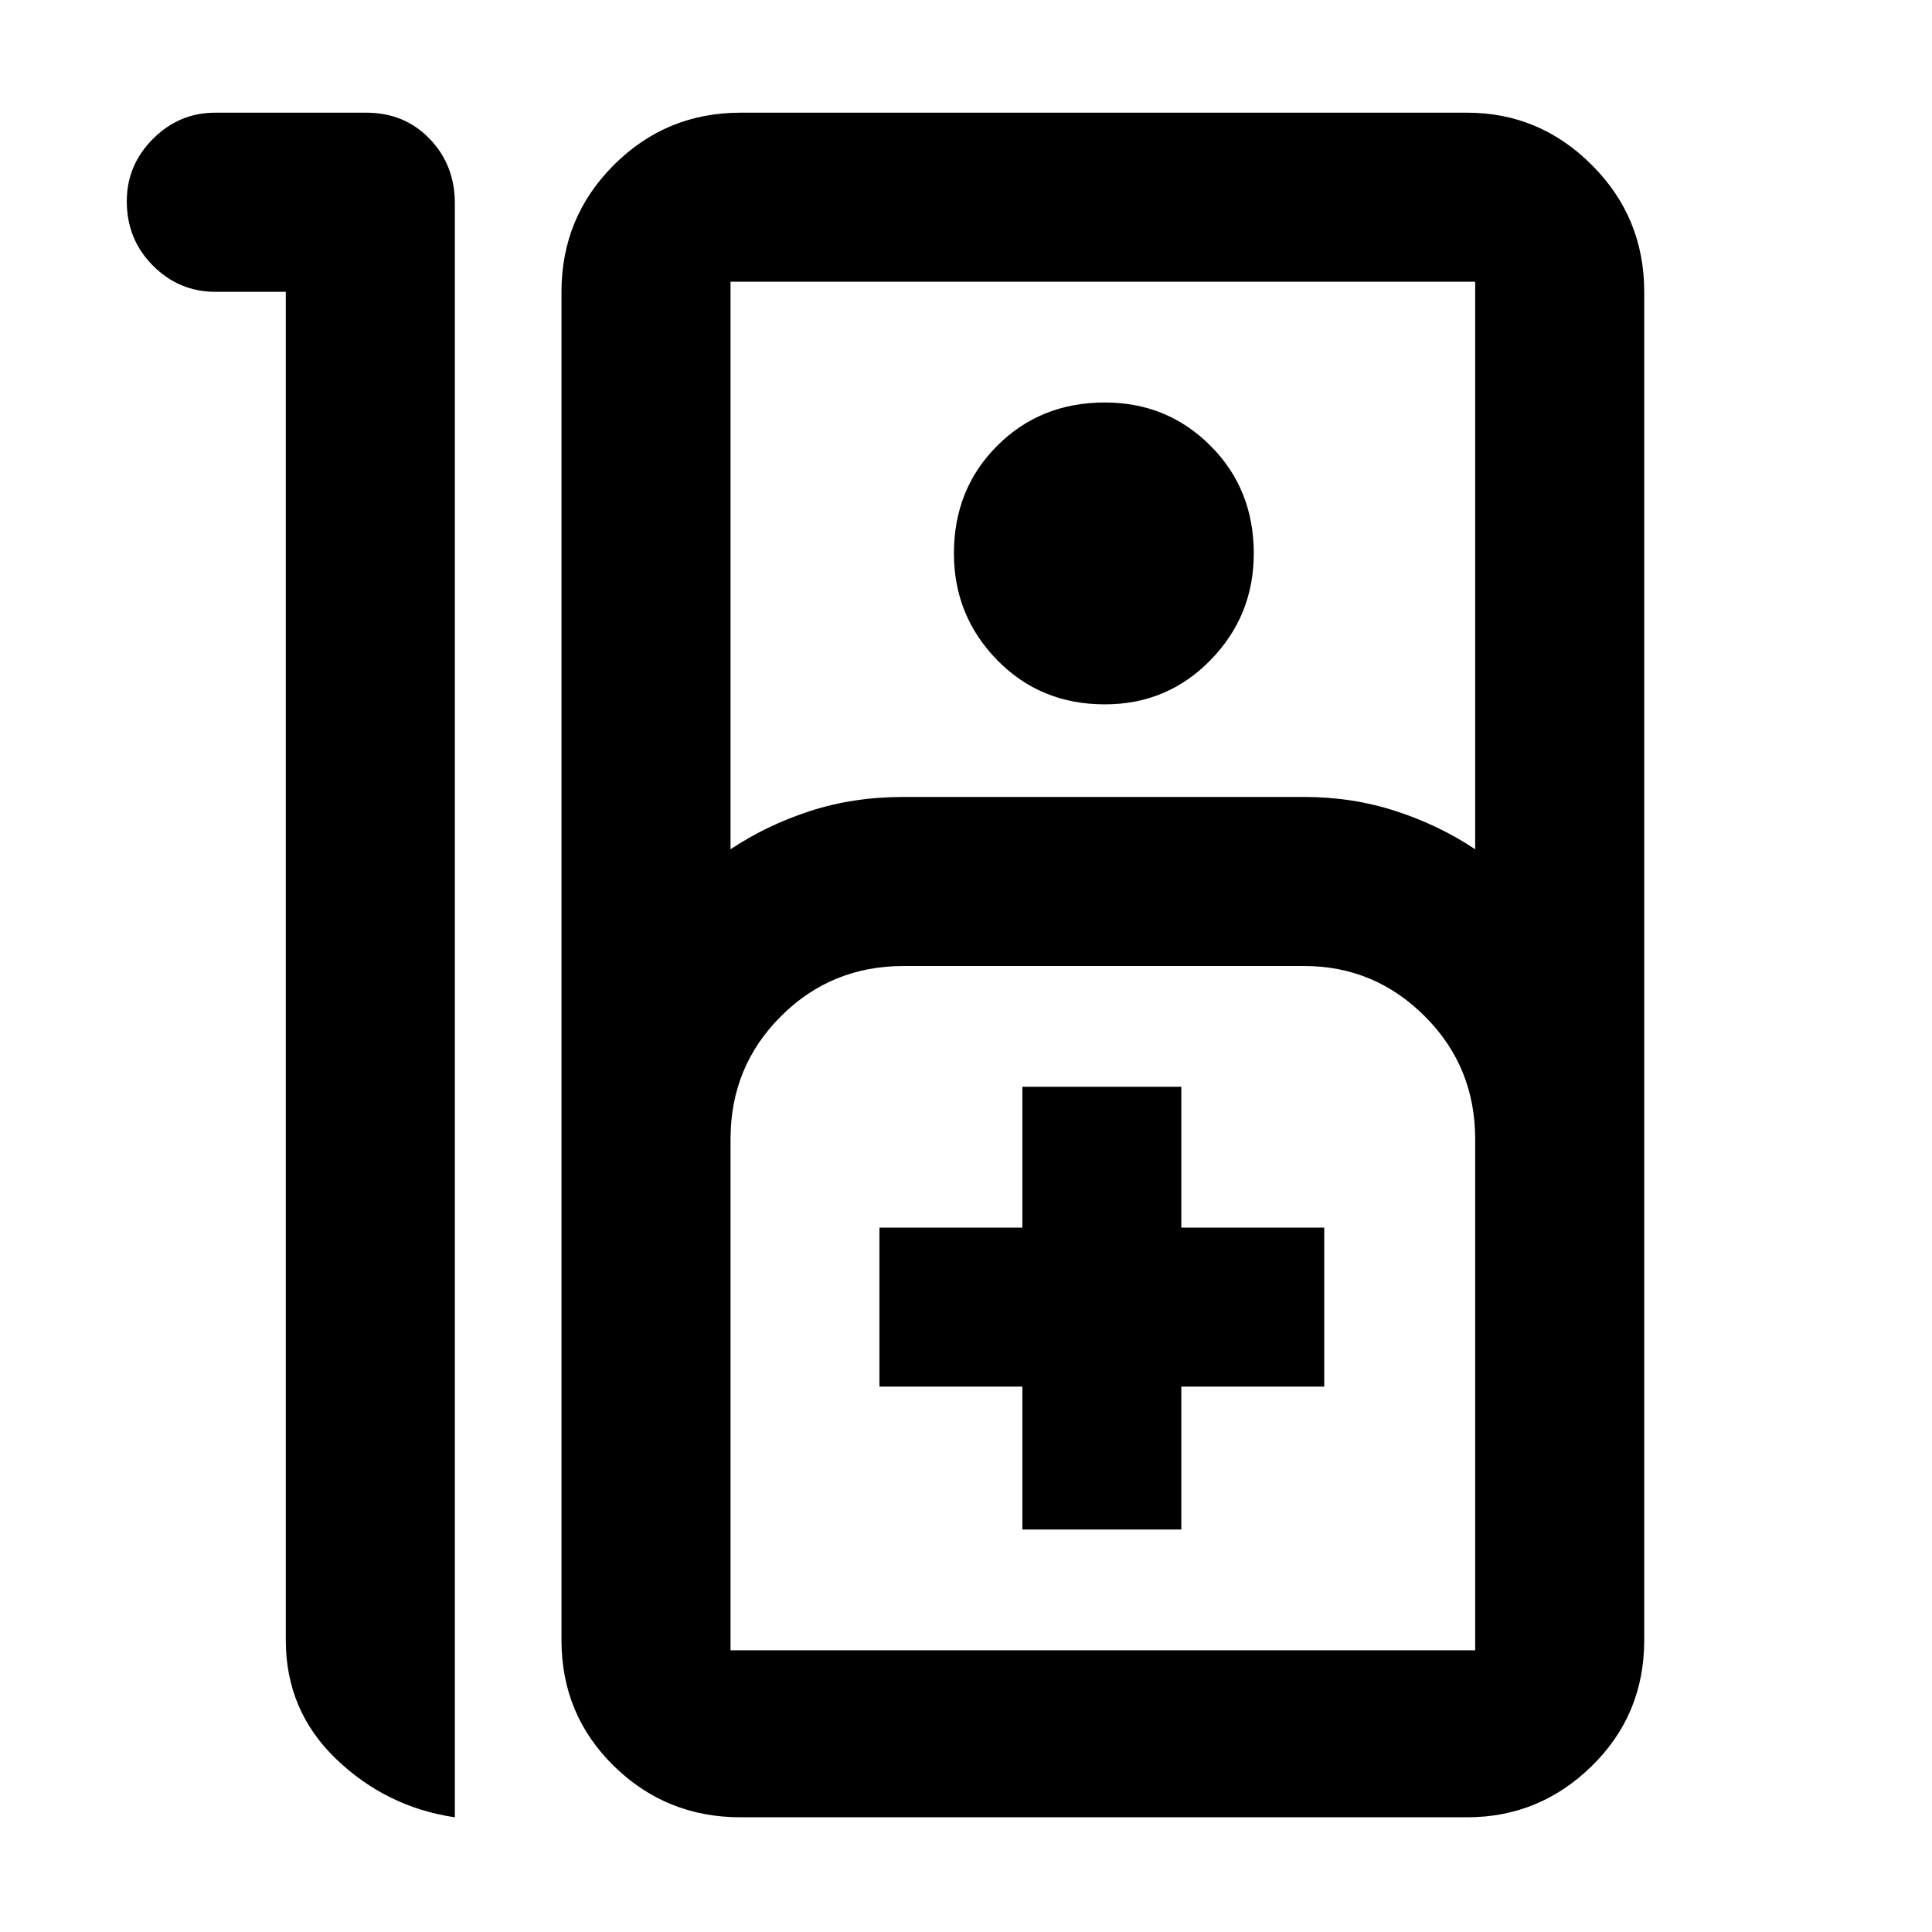 <svg xmlns="http://www.w3.org/2000/svg" height="40" width="40"><path d="M4.458 2.333h3.125q.792 0 1.313.542.521.542.521 1.333v33.417Q8 37.417 6.958 36.417q-1.041-1-1.041-2.459V6.042H4.458q-.75 0-1.291-.542-.542-.542-.542-1.333 0-.75.542-1.292.541-.542 1.291-.542Zm10.875 35.292q-1.541 0-2.625-1.063-1.083-1.062-1.083-2.604V6.042q0-1.542 1.083-2.625 1.084-1.084 2.625-1.084h15.042q1.5 0 2.583 1.084 1.084 1.083 1.084 2.625v27.916q0 1.542-1.084 2.604-1.083 1.063-2.583 1.063Zm-.208-20.042q.75-.5 1.646-.791.896-.292 1.937-.292H27q1 0 1.896.292.896.291 1.646.791V5.833H15.125Zm7.75-3q-1.333 0-2.229-.916-.896-.917-.896-2.209 0-1.333.896-2.229.896-.896 2.229-.896 1.292 0 2.187.896.896.896.896 2.229 0 1.292-.896 2.209-.895.916-2.187.916Zm-7.75 19.584h15.417V23.583q0-1.5-1.042-2.541Q28.458 20 27 20h-8.292q-1.5 0-2.541 1.042-1.042 1.041-1.042 2.541v10.584Zm6.042-2.5h3.291v-2.959h2.959v-3.291h-2.959V22.5h-3.291v2.917h-2.959v3.291h2.959Zm-6.042 2.5h15.417Z"/></svg>